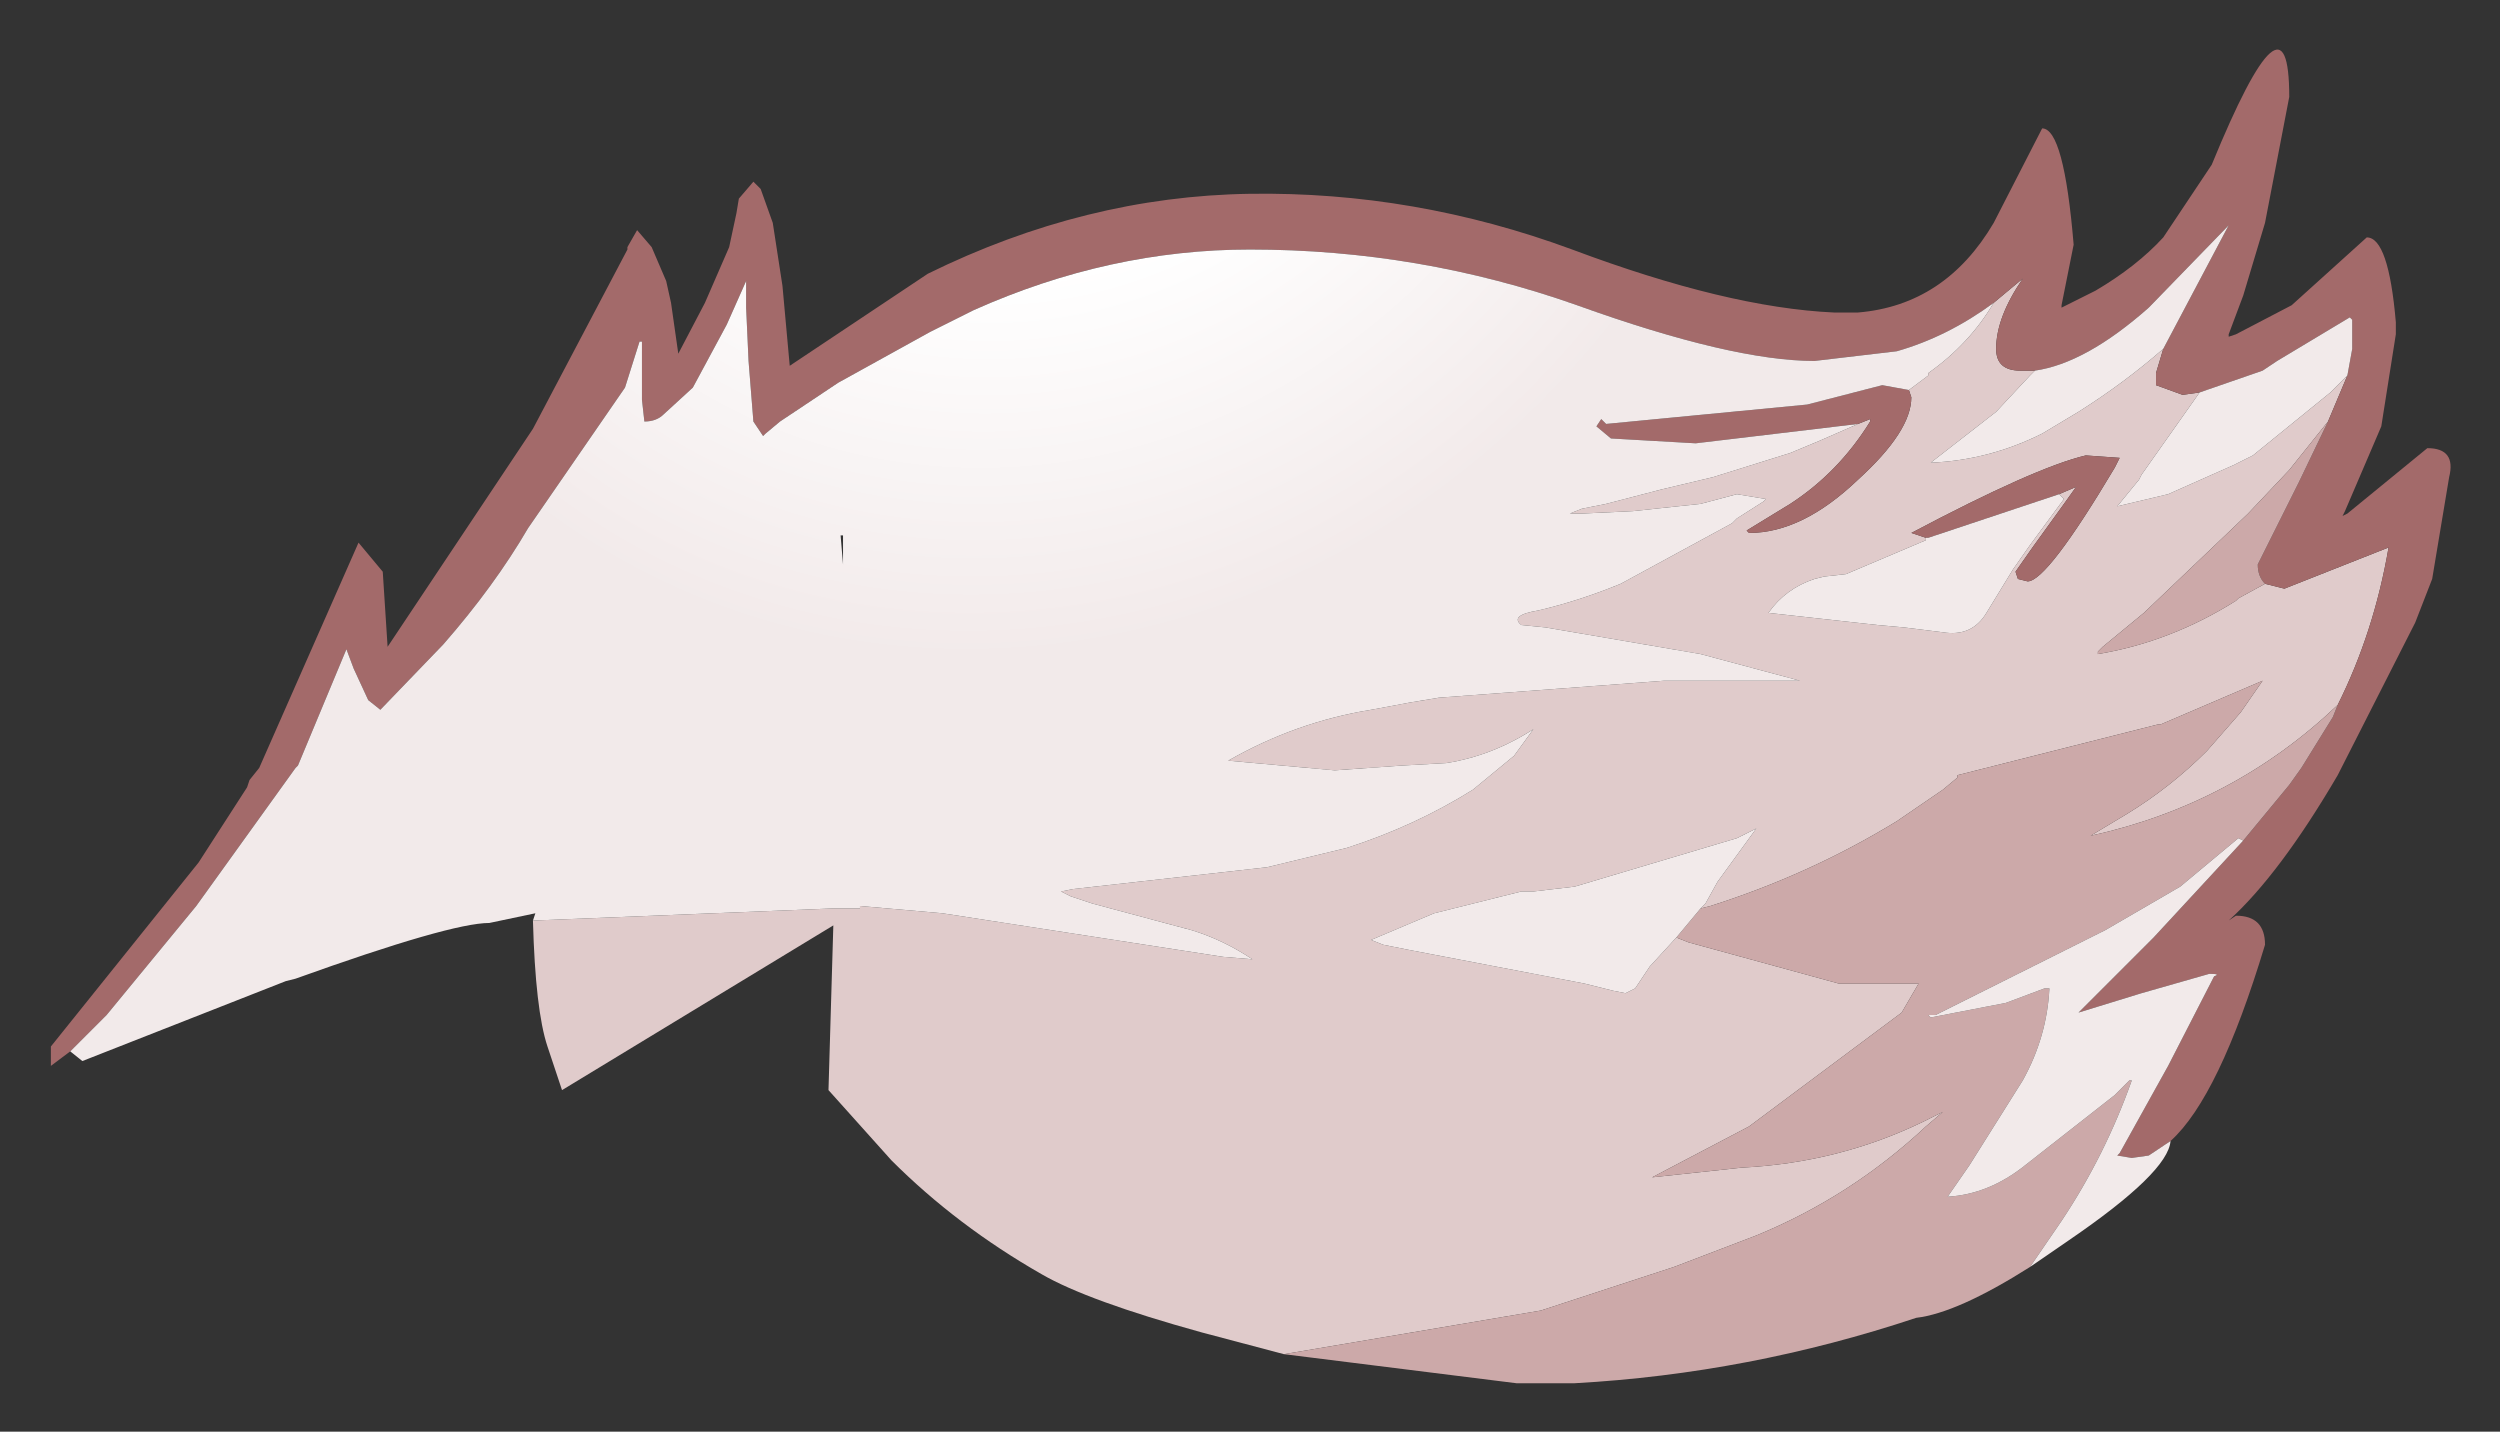 <?xml version="1.0" encoding="UTF-8" standalone="no"?>
<svg xmlns:xlink="http://www.w3.org/1999/xlink" height="29.55px" width="51.6px" xmlns="http://www.w3.org/2000/svg">
  <rect width="100%" height="100%" fill="#333333" stroke="none"/>
  <g transform="matrix(1.0, 0.0, 0.0, 1.0, 30.7, 14.8)">
    <path d="M10.45 -8.55 L11.05 -9.05 Q10.5 -8.25 10.5 -7.6 10.5 -7.15 11.0 -7.15 L11.2 -7.15 11.3 -7.15 11.2 -7.05 10.5 -6.3 9.15 -5.25 Q10.35 -5.3 11.45 -5.85 L12.2 -6.3 Q13.15 -6.9 13.95 -7.6 L13.8 -7.1 13.8 -6.85 14.35 -6.65 14.7 -6.7 13.5 -5.0 13.45 -4.9 13.0 -4.35 14.05 -4.6 15.4 -5.2 15.8 -5.4 17.4 -6.7 17.75 -7.05 17.35 -6.1 16.55 -5.1 15.7 -4.2 13.55 -2.15 12.7 -1.45 12.6 -1.35 12.6 -1.3 Q14.1 -1.55 15.45 -2.4 L15.5 -2.45 16.05 -2.75 16.45 -2.65 18.6 -3.5 Q18.3 -1.75 17.55 -0.25 15.4 1.8 12.45 2.45 L13.2 2.0 Q14.1 1.45 14.85 0.7 L15.55 -0.1 16.0 -0.75 13.9 0.15 13.85 0.15 9.7 1.2 9.7 1.25 9.4 1.5 8.45 2.15 Q6.65 3.25 4.6 3.9 L4.4 3.95 4.5 3.85 4.75 3.4 5.55 2.3 5.15 2.5 1.8 3.5 0.95 3.6 0.7 3.6 -1.1 4.05 -2.4 4.6 -2.15 4.7 -1.65 4.8 2.0 5.5 2.6 5.65 2.85 5.7 3.05 5.6 3.35 5.15 3.9 4.55 4.15 4.65 7.25 5.5 8.1 5.5 8.9 5.5 8.55 6.1 5.4 8.45 3.4 9.5 5.25 9.3 Q7.25 9.2 9.0 8.35 L9.4 8.15 9.05 8.45 Q7.5 9.9 5.55 10.7 L3.85 11.35 1.1 12.25 -4.2 13.15 -5.9 12.7 Q-8.25 12.05 -9.2 11.5 -10.95 10.5 -12.3 9.15 L-13.6 7.7 -13.5 4.3 -19.1 7.7 -19.4 6.8 Q-19.65 6.05 -19.7 4.2 L-13.5 3.95 -12.95 3.95 -12.95 3.9 -11.25 4.05 -5.45 4.95 -4.85 5.0 Q-5.45 4.6 -6.1 4.4 L-8.15 3.85 -8.6 3.7 -8.8 3.6 -8.55 3.55 -4.55 3.1 -2.9 2.7 Q-1.5 2.25 -0.3 1.5 L0.55 0.8 0.95 0.25 Q0.1 0.8 -0.85 0.95 L-1.75 1.0 -3.15 1.1 -5.35 0.9 Q-3.95 0.1 -2.4 -0.15 L-1.6 -0.3 -1.0 -0.4 3.65 -0.75 6.45 -0.75 4.4 -1.3 1.2 -1.85 0.7 -1.9 Q0.45 -2.1 1.05 -2.2 1.9 -2.4 2.75 -2.75 L5.05 -4.0 5.15 -4.1 5.7 -4.45 5.75 -4.5 5.15 -4.6 4.4 -4.4 3.0 -4.25 1.95 -4.2 1.7 -4.2 1.95 -4.3 2.45 -4.4 3.6 -4.7 4.65 -4.95 6.25 -5.45 6.85 -5.7 7.65 -6.05 7.9 -6.15 7.9 -6.1 Q7.25 -5.05 6.25 -4.4 L5.35 -3.85 5.4 -3.8 Q6.5 -3.8 7.65 -4.9 8.75 -5.9 8.75 -6.6 L8.7 -6.75 9.1 -7.05 9.1 -7.1 Q9.95 -7.7 10.45 -8.55 M11.8 -4.6 L12.15 -4.75 11.9 -4.4 11.25 -3.5 10.9 -3.0 10.95 -2.85 11.15 -2.8 Q11.55 -2.8 12.95 -5.15 L13.05 -5.35 12.35 -5.4 Q11.3 -5.15 8.75 -3.8 L9.05 -3.7 9.05 -3.65 7.4 -2.95 6.95 -2.9 6.75 -2.85 Q6.15 -2.65 5.8 -2.15 L8.05 -1.9 8.6 -1.85 9.4 -1.75 Q10.0 -1.65 10.3 -2.15 L10.85 -3.05 11.2 -3.55 11.9 -4.5 11.8 -4.6" fill="#e0cbcb" fill-rule="evenodd" stroke="none"/>
    <path d="M10.45 -8.55 Q9.5 -7.85 8.45 -7.55 L6.75 -7.35 Q5.05 -7.35 1.85 -8.5 -1.4 -9.65 -4.9 -9.65 -7.8 -9.65 -10.6 -8.4 L-11.5 -7.95 -13.4 -6.9 -14.6 -6.1 -14.9 -5.85 -14.95 -5.8 -15.15 -6.1 -15.25 -7.35 -15.3 -8.45 -15.3 -9.0 -15.7 -8.1 -16.4 -6.8 -17.0 -6.25 Q-17.15 -6.1 -17.4 -6.1 L-17.45 -6.55 -17.45 -7.75 -17.5 -7.75 -17.8 -6.8 -19.8 -3.9 Q-20.5 -2.7 -21.55 -1.5 L-22.85 -0.15 -23.1 -0.35 -23.4 -1.0 -23.55 -1.4 -24.55 1.0 -24.6 1.05 -26.65 3.9 -28.5 6.15 -29.25 6.9 -29.65 7.2 -29.65 6.8 -26.6 3.0 -25.6 1.45 -25.55 1.3 -25.35 1.05 -23.3 -3.6 -22.8 -3.0 -22.7 -1.45 -19.7 -5.95 -17.75 -9.65 -17.75 -9.7 -17.55 -10.05 -17.25 -9.7 -16.95 -9.0 -16.85 -8.55 -16.7 -7.5 -16.15 -8.55 -15.65 -9.7 -15.5 -10.4 -15.45 -10.7 -15.15 -11.05 -15.0 -10.9 -14.75 -10.2 -14.55 -8.9 -14.4 -7.25 -11.55 -9.15 Q-8.3 -10.75 -4.9 -10.8 -1.5 -10.85 1.75 -9.65 4.95 -8.45 7.15 -8.35 L7.65 -8.35 Q9.45 -8.5 10.45 -10.2 L11.45 -12.15 Q11.9 -12.15 12.1 -9.75 L11.85 -8.5 11.85 -8.45 12.55 -8.8 Q13.4 -9.3 13.95 -9.9 L14.95 -11.4 Q16.55 -15.3 16.55 -12.8 L16.05 -10.2 15.6 -8.7 15.3 -7.9 15.3 -7.85 15.45 -7.9 16.6 -8.5 18.15 -9.9 Q18.6 -9.9 18.75 -8.15 L18.75 -7.9 18.45 -6.0 17.7 -4.25 17.65 -4.15 17.75 -4.2 19.4 -5.55 Q20.0 -5.55 19.85 -4.95 L19.5 -2.85 19.15 -1.95 17.55 1.2 Q16.35 3.25 15.3 4.2 L15.45 4.1 Q16.05 4.1 16.05 4.7 15.1 7.85 14.1 8.75 L13.65 9.05 13.3 9.1 13.0 9.05 13.05 9.0 14.05 7.2 15.0 5.35 Q15.15 5.3 14.9 5.3 L13.5 5.7 12.2 6.1 13.75 4.55 15.6 2.55 16.55 1.4 16.8 1.05 17.45 0.0 17.55 -0.25 Q18.3 -1.75 18.6 -3.5 L16.45 -2.65 16.05 -2.75 Q15.9 -2.9 15.9 -3.15 L16.75 -4.85 17.35 -6.1 17.75 -7.05 17.85 -7.6 17.85 -8.2 17.8 -8.25 16.3 -7.35 16.0 -7.15 14.7 -6.7 14.35 -6.65 13.8 -6.85 13.8 -7.1 13.95 -7.6 15.3 -10.15 13.65 -8.45 Q12.35 -7.3 11.3 -7.15 L11.2 -7.15 11.0 -7.15 Q10.5 -7.15 10.5 -7.6 10.5 -8.25 11.05 -9.05 L10.45 -8.55 M7.65 -6.05 L4.3 -5.65 2.55 -5.75 2.25 -6.0 2.35 -6.15 2.45 -6.05 6.6 -6.45 8.15 -6.85 8.7 -6.75 8.75 -6.6 Q8.75 -5.9 7.65 -4.9 6.5 -3.8 5.4 -3.8 L5.35 -3.85 6.25 -4.4 Q7.25 -5.05 7.9 -6.1 L7.9 -6.15 7.65 -6.05 M9.05 -3.7 L8.75 -3.8 Q11.3 -5.15 12.35 -5.4 L13.05 -5.35 12.95 -5.15 Q11.55 -2.8 11.15 -2.8 L10.95 -2.85 10.9 -3.0 11.25 -3.5 11.9 -4.4 12.15 -4.75 11.8 -4.6 9.1 -3.7 9.05 -3.7" fill="#a36a6a" fill-rule="evenodd" stroke="none"/>
    <path d="M17.35 -6.1 L16.75 -4.85 15.9 -3.15 Q15.9 -2.9 16.05 -2.75 L15.5 -2.45 15.45 -2.4 Q14.1 -1.55 12.6 -1.3 L12.6 -1.35 12.7 -1.45 13.55 -2.15 15.7 -4.2 16.55 -5.1 17.35 -6.1 M17.55 -0.25 L17.45 0.0 16.8 1.05 16.55 1.4 15.6 2.55 15.5 2.5 14.3 3.5 12.75 4.4 9.25 6.15 9.1 6.15 9.15 6.2 10.7 5.9 11.5 5.6 11.6 5.6 Q11.55 6.6 11.05 7.5 L9.95 9.25 9.5 9.9 Q10.35 9.85 11.1 9.25 L12.95 7.8 13.25 7.5 13.3 7.5 Q12.75 9.05 11.85 10.4 L11.2 11.35 Q9.7 12.3 8.85 12.4 5.4 13.55 1.8 13.75 L0.6 13.75 -4.2 13.15 1.1 12.25 3.85 11.35 5.55 10.7 Q7.5 9.9 9.05 8.45 L9.4 8.15 9.0 8.35 Q7.25 9.2 5.25 9.3 L3.4 9.5 5.4 8.45 8.55 6.1 8.9 5.5 8.1 5.5 7.25 5.5 4.15 4.65 3.9 4.55 4.15 4.25 4.4 3.95 4.6 3.9 Q6.65 3.25 8.45 2.15 L9.4 1.5 9.7 1.25 9.7 1.2 13.85 0.15 13.9 0.15 16.0 -0.75 15.55 -0.1 14.85 0.7 Q14.1 1.45 13.2 2.0 L12.45 2.45 Q15.4 1.8 17.55 -0.25" fill="#cca9a9" fill-rule="evenodd" stroke="none"/>
    <path d="M-29.25 6.9 L-28.5 6.15 -26.65 3.9 -24.6 1.05 -24.55 1.0 -23.55 -1.4 -23.4 -1.0 -23.1 -0.35 -22.85 -0.15 -21.55 -1.5 Q-20.5 -2.7 -19.8 -3.9 L-17.8 -6.8 -17.5 -7.75 -17.45 -7.75 -17.45 -6.55 -17.4 -6.1 Q-17.15 -6.1 -17.0 -6.25 L-16.4 -6.8 -15.7 -8.1 -15.3 -9.0 -15.3 -8.45 -15.25 -7.35 -15.15 -6.1 -14.95 -5.8 -14.9 -5.85 -14.6 -6.1 -13.4 -6.9 -11.5 -7.95 -10.6 -8.4 Q-7.8 -9.65 -4.9 -9.65 -1.4 -9.65 1.85 -8.5 5.05 -7.35 6.75 -7.35 L8.45 -7.55 Q9.5 -7.85 10.45 -8.55 9.95 -7.7 9.1 -7.1 L9.1 -7.05 8.7 -6.75 8.15 -6.85 6.6 -6.45 2.45 -6.05 2.35 -6.15 2.25 -6.0 2.55 -5.75 4.3 -5.65 7.65 -6.05 6.85 -5.7 6.25 -5.45 4.65 -4.95 3.6 -4.7 2.45 -4.4 1.95 -4.3 1.7 -4.2 1.95 -4.2 3.0 -4.25 4.4 -4.4 5.15 -4.6 5.75 -4.5 5.7 -4.45 5.15 -4.1 5.05 -4.0 2.75 -2.75 Q1.9 -2.4 1.05 -2.2 0.45 -2.1 0.7 -1.9 L1.2 -1.85 4.4 -1.3 6.45 -0.75 3.65 -0.75 -1.0 -0.4 -1.6 -0.3 -2.4 -0.15 Q-3.95 0.1 -5.35 0.9 L-3.15 1.1 -1.75 1.0 -0.85 0.95 Q0.1 0.8 0.95 0.25 L0.55 0.8 -0.3 1.5 Q-1.5 2.25 -2.9 2.7 L-4.55 3.1 -8.55 3.55 -8.8 3.6 -8.6 3.7 -8.15 3.85 -6.1 4.4 Q-5.45 4.6 -4.85 5.0 L-5.45 4.95 -11.25 4.05 -12.95 3.9 -12.95 3.95 -13.5 3.95 -19.7 4.2 -19.65 4.05 -20.6 4.25 Q-21.4 4.25 -24.6 5.4 L-24.8 5.45 -29.0 7.1 -29.25 6.9 M11.3 -7.15 Q12.35 -7.3 13.65 -8.45 L15.3 -10.15 13.95 -7.6 Q13.15 -6.9 12.2 -6.3 L11.45 -5.85 Q10.35 -5.3 9.15 -5.25 L10.5 -6.3 11.2 -7.05 11.3 -7.15 M14.7 -6.7 L16.0 -7.15 16.3 -7.35 17.8 -8.25 17.85 -8.2 17.85 -7.6 17.75 -7.05 17.4 -6.7 15.8 -5.4 15.4 -5.2 14.05 -4.6 13.0 -4.35 13.45 -4.9 13.5 -5.0 14.7 -6.7 M15.6 2.55 L13.75 4.55 12.2 6.1 13.5 5.7 14.9 5.3 Q15.15 5.3 15.0 5.35 L14.05 7.2 13.05 9.0 13.0 9.05 13.3 9.1 13.65 9.05 14.1 8.75 Q14.05 9.4 12.0 10.8 L11.2 11.35 11.85 10.4 Q12.75 9.05 13.3 7.5 L13.25 7.5 12.95 7.8 11.1 9.25 Q10.35 9.85 9.5 9.9 L9.95 9.25 11.05 7.5 Q11.55 6.6 11.6 5.6 L11.5 5.6 10.7 5.9 9.15 6.2 9.1 6.15 9.25 6.15 12.75 4.4 14.3 3.5 15.5 2.5 15.6 2.55 M9.05 -3.7 L9.1 -3.7 11.8 -4.6 11.9 -4.5 11.2 -3.55 10.85 -3.05 10.3 -2.15 Q10.0 -1.65 9.4 -1.75 L8.6 -1.85 8.05 -1.9 5.8 -2.15 Q6.15 -2.65 6.75 -2.85 L6.95 -2.9 7.4 -2.95 9.05 -3.65 9.05 -3.7 M4.4 3.95 L4.15 4.25 3.9 4.55 3.35 5.15 3.05 5.6 2.85 5.7 2.6 5.65 2.0 5.5 -1.65 4.8 -2.15 4.7 -2.4 4.6 -1.1 4.05 0.7 3.6 0.95 3.6 1.8 3.5 5.15 2.5 5.55 2.3 4.75 3.4 4.5 3.85 4.4 3.95 M-13.3 -3.15 L-13.3 -3.75 -13.35 -3.75 -13.3 -3.15" fill="url(#gradient0)" fill-rule="evenodd" stroke="none"/>
  </g>
  <defs>
    <radialGradient cx="0" cy="0" gradientTransform="matrix(0.012, -0.021, 0.019, 0.011, -9.45, -18.35)" gradientUnits="userSpaceOnUse" id="gradient0" r="819.2" spreadMethod="pad">
      <stop offset="0.478" stop-color="#ffffff"></stop>
      <stop offset="0.882" stop-color="#f2eaea"></stop>
    </radialGradient>
  </defs>
</svg>